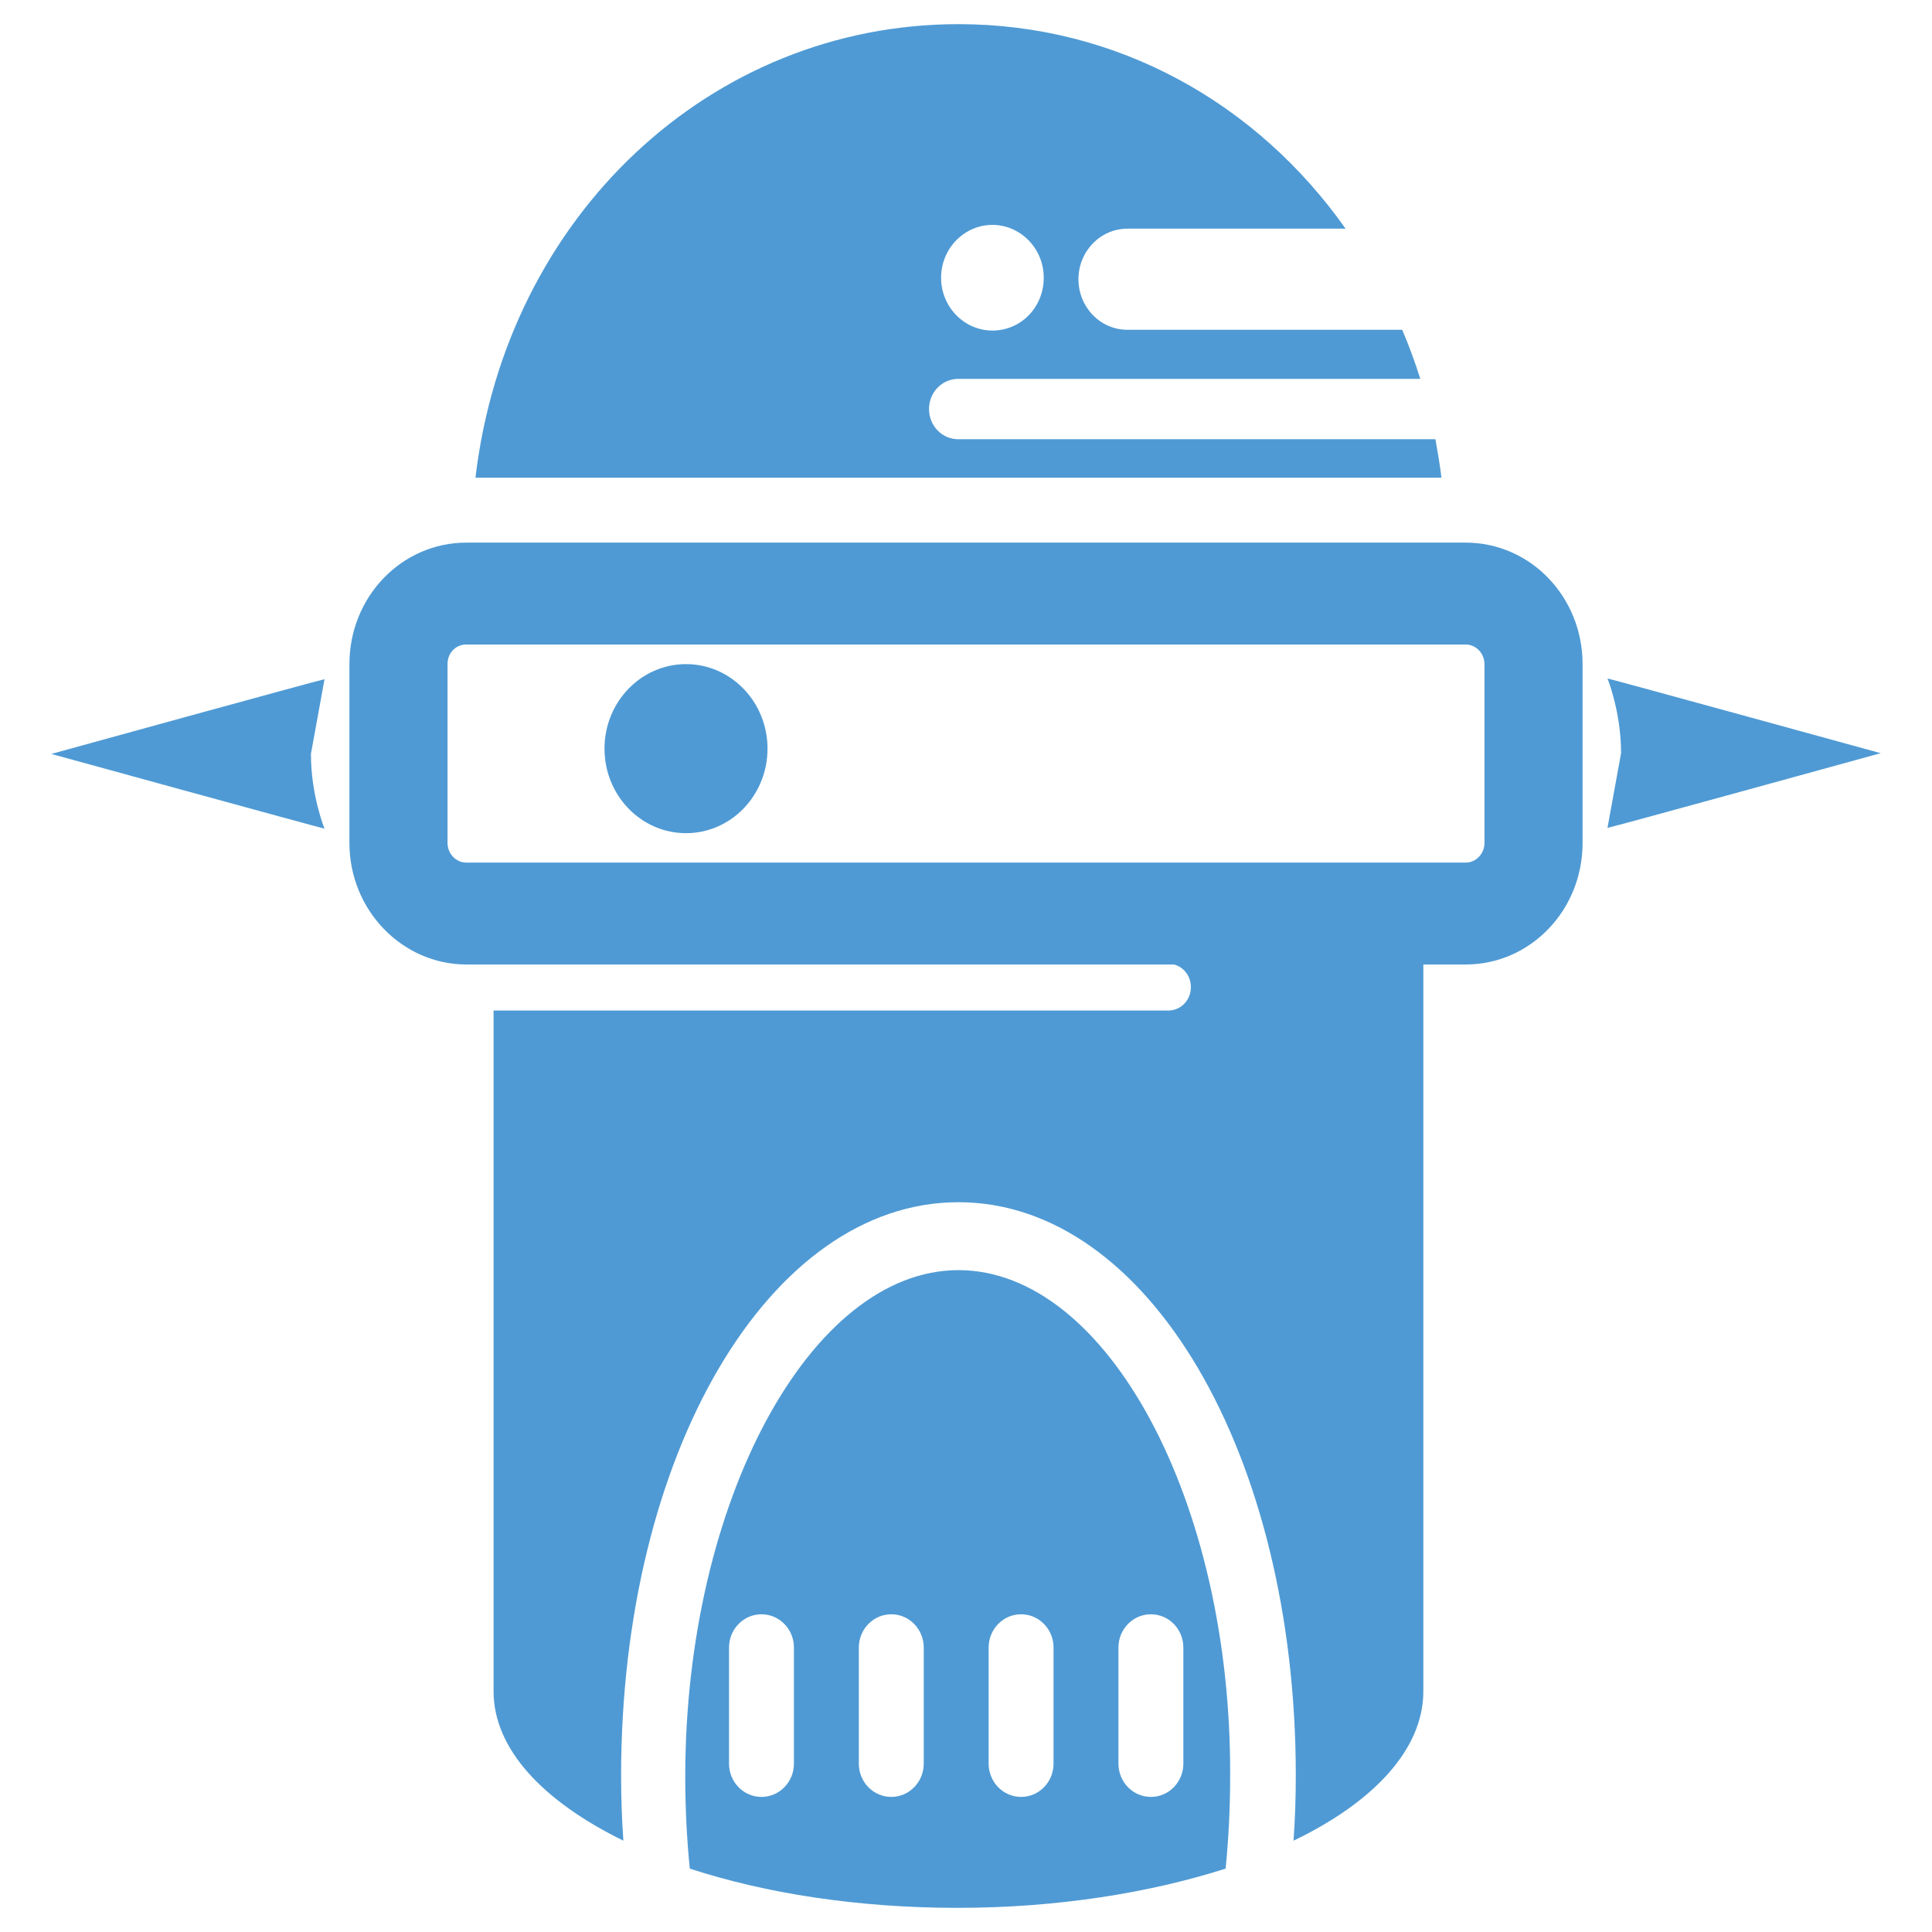 <svg xmlns="http://www.w3.org/2000/svg" viewBox="0 0 256 256" enable-background="new 0 0 256 256"><style type="text/css">.st0{fill:#4F9AD4;}</style><path class="st0" d="M43 109.8s-1.8-4.4-1.8-9.9l1.8-9.9c-.3 0-36.2 9.9-36.2 9.9s36 9.9 36.2 9.9zm170-19.9s1.8 4.4 1.8 9.9l-1.8 9.9c.3 0 36.2-9.9 36.2-9.9s-36-9.9-36.2-9.9z"/><ellipse class="st0" cx="90.9" cy="99.2" rx="10.8" ry="11.2"/><path class="st0" d="M194.2 85.4c1.4 0 2.5 1.2 2.5 2.6v23.7c0 1.4-1.1 2.6-2.5 2.6h-132.4c-1.4 0-2.5-1.2-2.5-2.6v-23.7c0-1.5 1.1-2.6 2.5-2.6h132.4m0-13.5h-132.4c-8.6 0-15.5 7.2-15.5 16.1v23.7c0 8.9 7 16.1 15.5 16.1h132.4c8.6 0 15.5-7.2 15.5-16.1v-23.7c0-8.9-6.9-16.1-15.5-16.1zm-67.2 96.4c-19.6 0-36.2 30.7-36.2 67.1 0 4.1.2 8.2.6 12.2 10.1 3.3 22.3 5.2 35.5 5.2s25.5-2 35.5-5.2c.4-4 .6-8 .6-12.2.2-36.4-16.3-67.1-36-67.1zm-21.8 65.4c0 2.4-1.9 4.4-4.3 4.4s-4.3-2-4.3-4.4v-15.4c0-2.4 1.9-4.4 4.3-4.4s4.3 2 4.3 4.4v15.4zm17.2 0c0 2.4-1.9 4.4-4.3 4.4s-4.3-2-4.3-4.4v-15.4c0-2.4 1.9-4.4 4.3-4.4s4.3 2 4.3 4.4v15.4zm17.2 0c0 2.4-1.9 4.4-4.3 4.4s-4.3-2-4.3-4.4v-15.4c0-2.4 1.9-4.4 4.3-4.4s4.3 2 4.3 4.4v15.4zm17.2 0c0 2.4-1.9 4.4-4.3 4.4s-4.3-2-4.3-4.4v-15.4c0-2.4 1.9-4.4 4.3-4.4s4.3 2 4.3 4.4v15.4zm-91.4-117.5v11.5h89.4c1.7 0 3 1.4 3 3.1 0 1.7-1.3 3.1-3 3.1h-89.4v90.2c0 7.7 6.6 14.6 17.2 19.8-.2-2.8-.3-5.7-.3-8.6 0-42.6 19.6-76 44.7-76s44.7 33.4 44.7 76c0 2.9-.1 5.8-.3 8.6 10.6-5.1 17.2-12.1 17.2-19.8v-108h-123.2zm61.6-58c-2.2 0-3.9-1.8-3.9-4s1.7-4 3.9-4h61.2c-.7-2.2-1.5-4.4-2.4-6.5h-36.4c-3.6 0-6.5-3-6.5-6.7s2.9-6.7 6.5-6.7h28.9c-11.8-16.7-30.3-27.1-51.3-27.1-32.8 0-59.9 25.4-64 60.1h128c-.2-1.7-.5-3.4-.8-5.1h-63.2zm4.5-28.4c3.7 0 6.8 3.1 6.8 7s-3 7-6.8 7c-3.7 0-6.8-3.1-6.8-7s3.1-7 6.8-7z"/></svg>